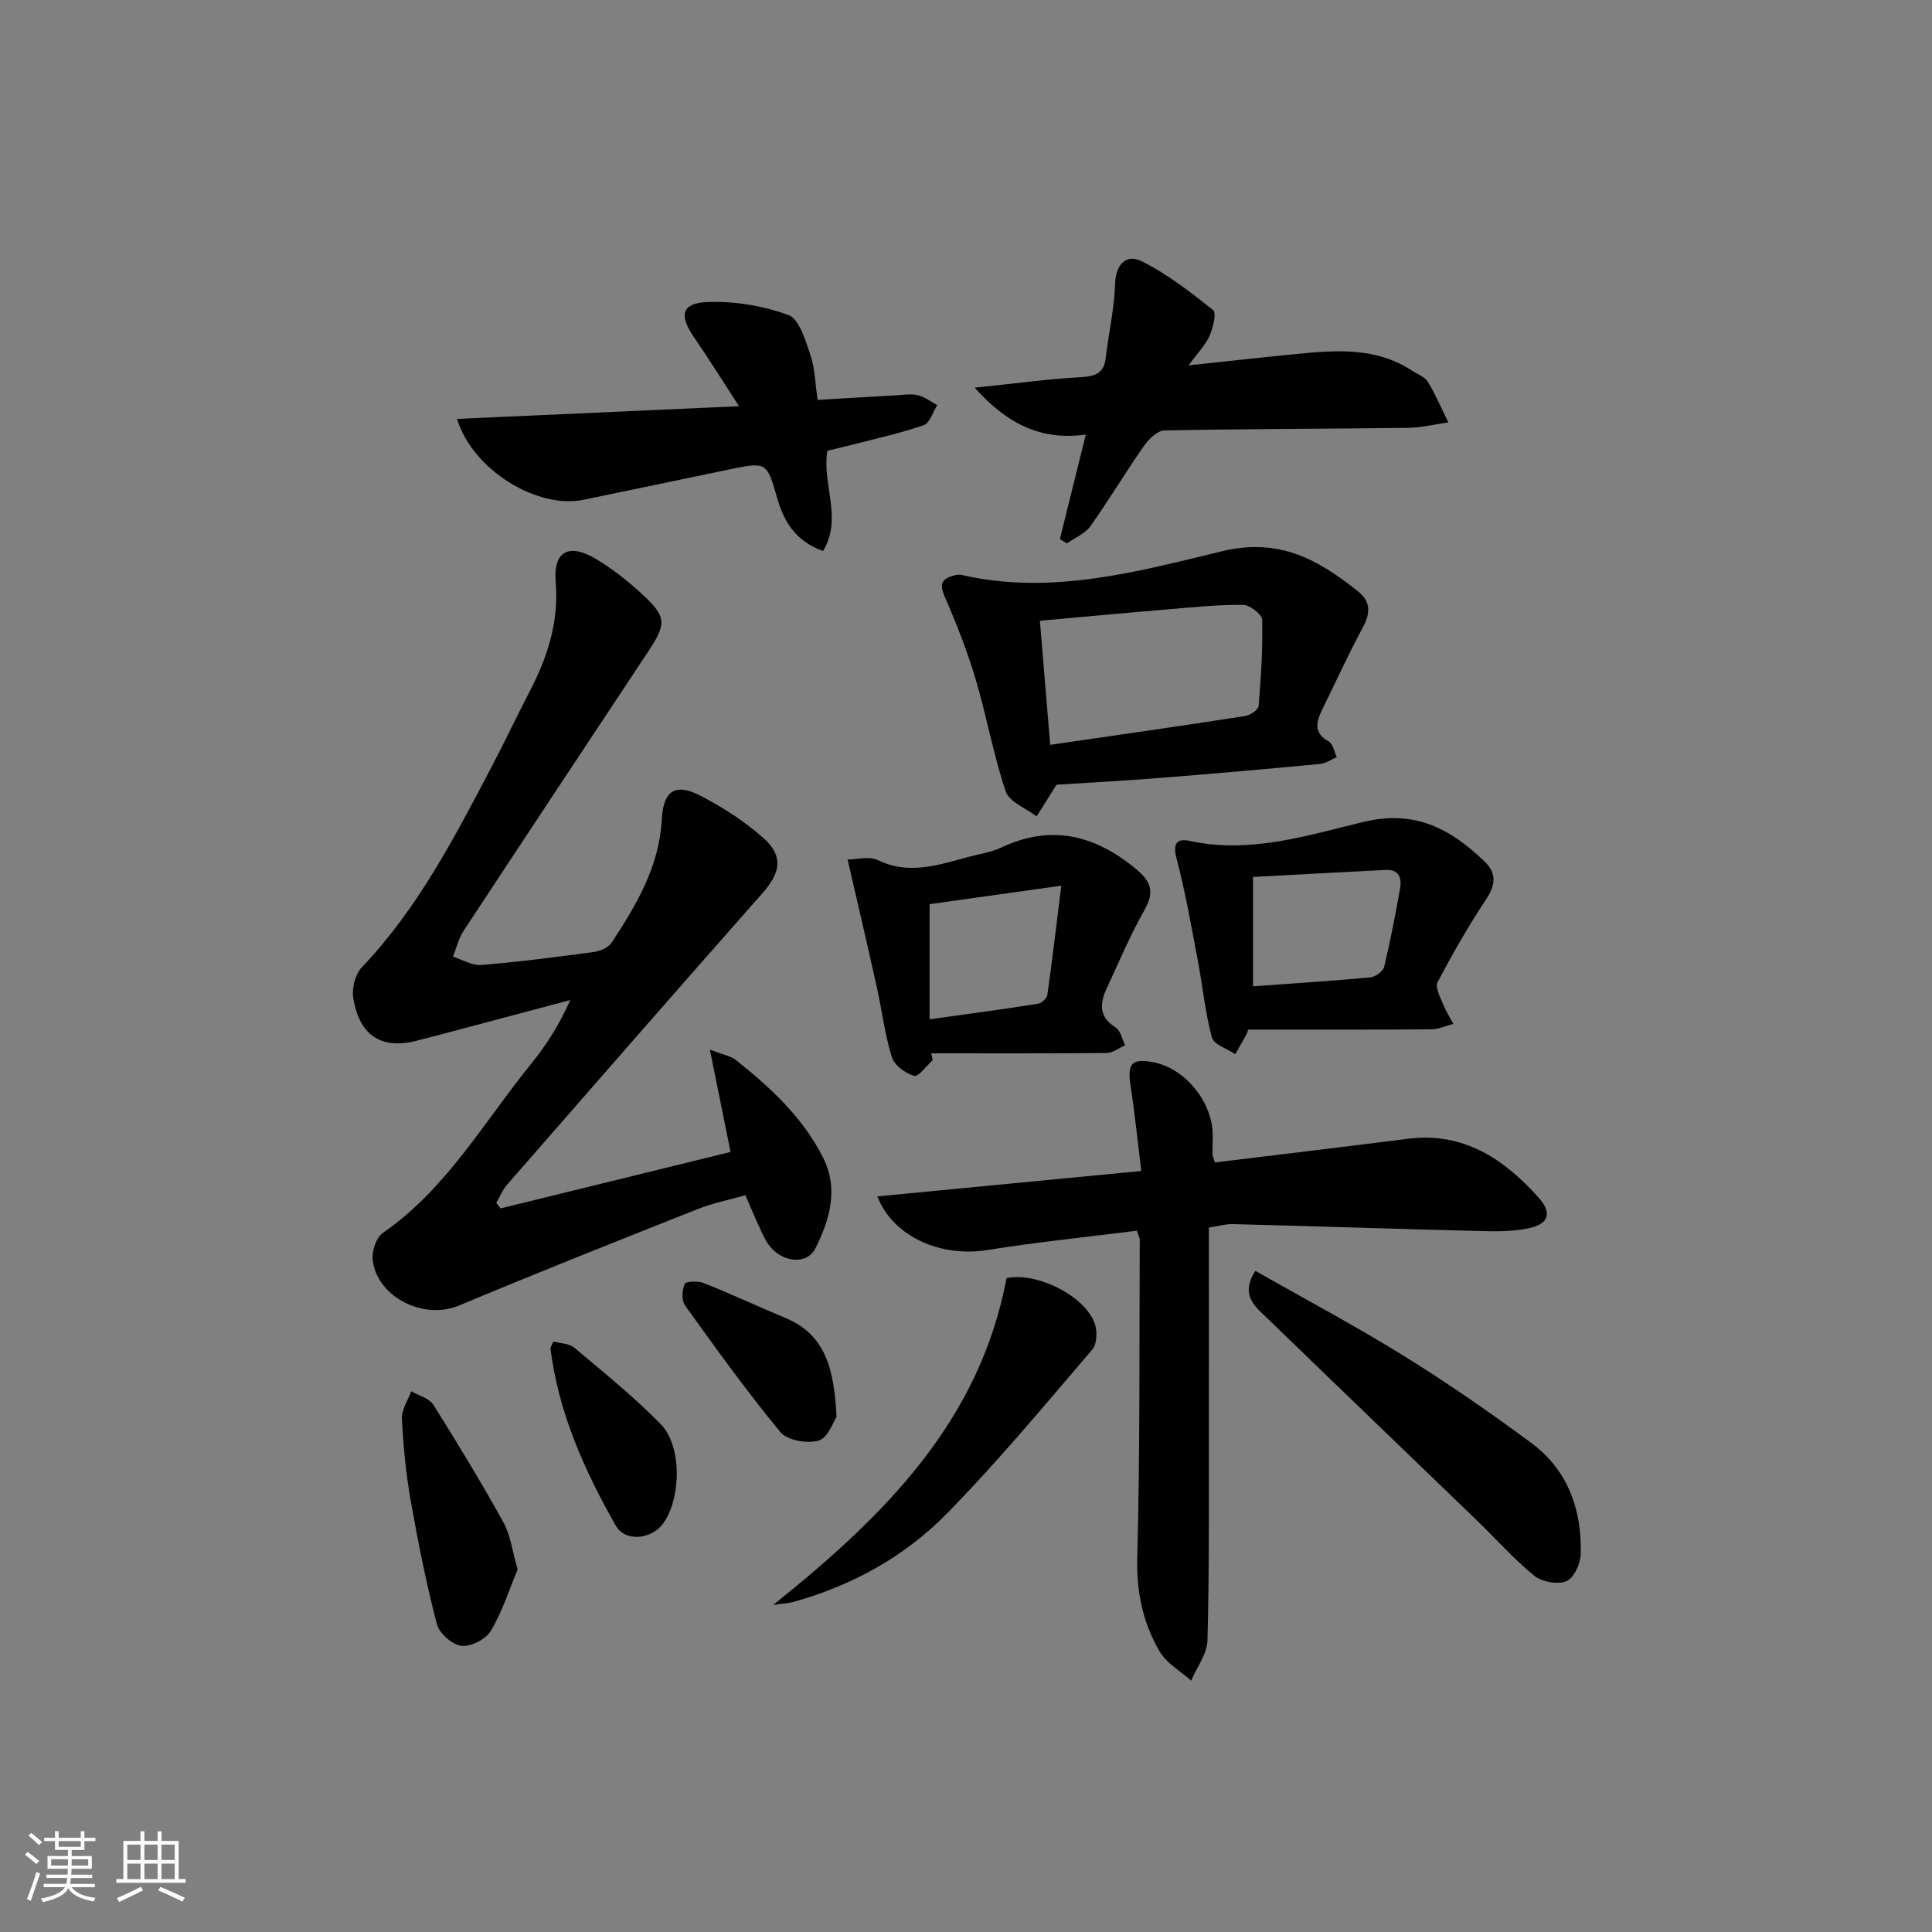<svg enable-background="new 0 0 400 400" viewBox="0 0 400 400" xmlns="http://www.w3.org/2000/svg"><rect x="0" y="0" width="400" height="400" fill="#808080" stroke="none"/><path d="m5.17 384 .55-.58c.85.61 1.65 1.24 2.4 1.87l-.59.64c-.83-.73-1.62-1.38-2.36-1.93m1.22 9.53-.82-.34c.71-1.76 1.37-3.64 1.98-5.63.24.13.5.25.76.36-.6 1.67-1.24 3.54-1.92 5.61m-.5-13.5.57-.54c.56.44 1.31 1.06 2.26 1.87l-.65.64c-.67-.66-1.4-1.32-2.18-1.97m3.25.46h2.24v-1.36h.77v1.36h4.57v-1.36h.76v1.36h2.28v.69h-2.28v1.84h-2.64v1.26h4.18v2.64h-4.21c0 .45-.02.86-.05 1.21h4.32v.69h-4.38c-.04.34-.1.75-.19 1.22h5.15v.69h-4.82c.87 1.19 2.51 1.92 4.93 2.19-.17.31-.3.57-.37.76-2.77-.49-4.52-1.41-5.26-2.76-.56 1.26-2.3 2.23-5.24 2.9-.12-.24-.26-.48-.43-.72 2.73-.55 4.38-1.34 4.96-2.38h-4.38v-.69h4.65c.1-.38.17-.79.21-1.22h-4.32v-.69h4.4c.03-.34.05-.75.05-1.21h-4.2v-2.64h4.23v-1.26h-2.69v-1.84h-2.24zm1.46 4.46v1.29h3.45c.01-.4.02-.57.01-.53v-.32-.45h-3.46zm1.55-2.59h4.57v-1.19h-4.57zm6.11 2.59h-3.42v.77c-.01.19-.01.37-.02.53h3.44z" fill="#fafbfc"/><path d="m32.63 379.16h.82v1.98h3.54v7.89h1.46v.78h-14.37v-.78h1.46v-7.89h3.54v-1.98h.82v1.98h2.73zm-3.49 11.48.5.73c-1.61.82-3.28 1.63-5 2.42-.13-.27-.28-.55-.44-.82 1.75-.73 3.4-1.5 4.94-2.33m-2.78-5.55h2.73v-3.18h-2.73zm0 3.95h2.73v-3.2h-2.73zm3.54-3.95h2.73v-3.18h-2.73zm0 3.95h2.73v-3.2h-2.73zm7.89 4.68c-1.84-.92-3.51-1.7-5.02-2.32l.45-.73c1.89.8 3.57 1.55 5.04 2.23zm-1.62-11.81h-2.73v3.18h2.73zm-2.73 7.13h2.73v-3.2h-2.73z" fill="#fafbfc"/><g fill="#000001"><path d="m103.63 250.19c15.87-3.9 31.75-7.79 47.62-11.69-1.33-6.58-2.65-13.13-4.28-21.2 2.89 1.13 4.36 1.36 5.37 2.16 7.21 5.73 13.96 11.95 18.13 20.35 3.19 6.42 1.29 12.75-1.62 18.59-1.85 3.71-7.31 2.98-9.92-1-.99-1.52-1.66-3.26-2.43-4.92-.69-1.5-1.31-3.02-2.17-5.03-3.37.97-6.77 1.64-9.93 2.9-16.52 6.55-33.04 13.11-49.43 19.97-7.15 2.99-16.81-1.64-17.81-9.39-.23-1.82.71-4.7 2.11-5.67 13.23-9.16 20.98-23.06 30.8-35.14 3.12-3.84 5.76-8.05 8-13.07-9.5 2.53-19.01 5.06-28.52 7.58-.8.21-1.62.38-2.42.61-7.81 2.3-12.67-.5-13.99-8.62-.33-2 .4-4.91 1.76-6.34 11.66-12.23 19.27-27.03 27.01-41.76 2.63-5 5.03-10.13 7.64-15.14 3.75-7.18 6.19-14.51 5.5-22.89-.53-6.39 2.75-8.11 8.39-4.73 3.4 2.03 6.57 4.55 9.49 7.24 5.08 4.68 5.11 6.09 1.26 11.91-12.76 19.28-25.54 38.54-38.24 57.86-1.03 1.57-1.46 3.53-2.17 5.3 1.96.61 3.98 1.87 5.87 1.72 7.77-.64 15.52-1.64 23.26-2.69 1.32-.18 3.03-.89 3.71-1.92 5.14-7.8 9.88-15.79 10.4-25.54.32-5.98 2.78-7.62 8.11-4.84 4.66 2.43 9.23 5.36 13.1 8.87 4.05 3.68 3.3 7.09-.36 11.24-17.73 20.08-35.34 40.26-52.95 60.44-.92 1.06-1.45 2.45-2.17 3.69.3.4.59.78.88 1.15z"/><path d="m236.29 242.44c-.78-6.37-1.37-12.14-2.24-17.86-.67-4.38.31-5.49 4.71-4.66 6.8 1.28 12.57 8.61 12.32 15.61-.04 1.16-.07 2.33-.02 3.49.02.47.27.93.49 1.65 13.33-1.63 26.65-3.21 39.95-4.9 11.51-1.46 19.84 4.16 27.02 12.14 2.88 3.2 2.18 5.48-1.99 6.38-3.19.69-6.59.67-9.89.59-17.11-.43-34.22-1-51.34-1.44-1.61-.04-3.23.45-5.02.72 0 14.36.02 28.49 0 42.62-.02 14.28.1 28.57-.29 42.85-.08 2.81-2.19 5.55-3.37 8.33-2.22-1.99-5.1-3.59-6.53-6.04-3.46-5.9-4.82-12.29-4.63-19.42.58-21.92.41-43.86.51-65.79 0-.44-.27-.89-.59-1.91-10.35 1.31-20.72 2.37-31 4.01-9.43 1.51-19.38-2.58-22.74-11.11 18.1-1.74 35.91-3.46 54.65-5.26z"/><path d="m218.74 162.47c-1.77 2.83-2.95 4.7-4.12 6.56-2.21-1.7-5.66-2.99-6.4-5.18-2.58-7.66-3.97-15.7-6.29-23.46-1.74-5.82-4.01-11.51-6.43-17.09-1.21-2.78-.06-3.61 2.18-4.2.47-.12 1.02-.15 1.48-.05 18.49 4.24 36.32-.69 53.89-4.93 11.79-2.84 19.9 1.75 28.12 8.32 2.67 2.13 2.57 4.53.98 7.48-2.98 5.53-5.6 11.26-8.36 16.91-1.24 2.55-1.96 4.87 1.32 6.69.88.49 1.12 2.13 1.66 3.23-1.16.49-2.29 1.31-3.49 1.42-10.9 1.03-21.81 2-32.72 2.86-7.57.61-15.17 1.01-21.82 1.44zm-1.31-8.26c13.75-2 27.04-3.9 40.31-5.95 1.07-.16 2.77-1.29 2.84-2.08.5-5.94.88-11.91.74-17.85-.03-1.12-2.54-3.08-3.92-3.1-5.13-.06-10.27.48-15.4.91-8.88.74-17.75 1.58-26.7 2.38.71 8.56 1.39 16.8 2.13 25.69z"/><path d="m94.62 86.73c19.49-.88 38.43-1.73 58.39-2.63-3.4-5.23-6.26-9.82-9.32-14.27-3.12-4.53-2.64-7.06 2.72-7.29 5.61-.24 11.56.76 16.82 2.68 2.24.82 3.51 5.21 4.54 8.22.95 2.77.99 5.85 1.51 9.36 5.47-.33 10.87-.66 16.27-.96 1.49-.08 3.06-.36 4.47-.02 1.42.34 2.69 1.34 4.02 2.06-.91 1.43-1.53 3.7-2.78 4.14-4.83 1.67-9.86 2.77-14.82 4.06-1.73.45-3.47.84-5.14 1.24-1.16 6.99 3.22 13.97-.89 20.76-5.53-1.98-8.06-5.87-9.5-10.95-2.14-7.55-2.26-7.52-9.95-5.93-10.06 2.09-20.11 4.17-30.17 6.28-9.37 1.96-22.86-6-26.17-16.75z"/><path d="m219.44 111.62c1.72-6.95 3.44-13.9 5.36-21.64-9.34 1.28-16.3-2.24-23-9.71 8.21-.85 15.18-1.81 22.18-2.2 3.02-.17 4.6-.94 4.96-4.03.6-5.1 1.77-10.16 1.93-15.26.13-4.18 2.4-6.23 5.46-4.71 5.33 2.64 10.15 6.4 14.83 10.14.74.59-.01 3.67-.73 5.31-.83 1.88-2.39 3.45-4.34 6.12 8.21-.87 15.19-1.65 22.18-2.34 8.33-.82 16.65-1.47 24.15 3.48 1.11.73 2.59 1.25 3.21 2.29 1.62 2.68 2.85 5.58 4.24 8.39-2.82.39-5.63 1.09-8.45 1.12-16.78.22-33.57.2-50.35.54-1.47.03-3.28 1.83-4.28 3.27-3.79 5.43-7.18 11.13-11.01 16.52-1.11 1.56-3.22 2.42-4.88 3.6-.48-.3-.97-.59-1.46-.89z"/><path d="m175.49 177.95c1.87 0 4.46-.74 6.27.13 7.43 3.58 14.24.26 21.23-1.26 1.45-.32 2.93-.7 4.27-1.33 10.21-4.81 19.16-2.73 27.7 4.23 3.38 2.75 4.16 4.86 1.97 8.73-2.93 5.18-5.26 10.71-7.77 16.12-1.45 3.12-1.75 5.95 1.83 8.16 1.02.63 1.32 2.43 1.95 3.69-1.27.55-2.53 1.58-3.8 1.59-12.11.12-24.22.07-36.33.07.1.48.2.95.3 1.43-1.31 1.16-2.96 3.49-3.86 3.23-1.8-.52-4.08-2.18-4.6-3.86-1.46-4.7-2.04-9.67-3.12-14.5-1.91-8.63-3.94-17.26-6.04-26.43zm16.97 33.09c7.82-1.1 15.17-2.08 22.49-3.23.73-.11 1.79-1.13 1.89-1.85 1.01-7.1 1.85-14.23 2.89-22.59-10.32 1.45-18.91 2.66-27.27 3.83z"/><path d="m258.35 213.17c.1-.42.07.27-.22.84-.74 1.45-1.6 2.83-2.4 4.24-1.67-1.14-4.43-1.98-4.82-3.46-1.41-5.21-1.91-10.66-2.93-15.99-1.35-7.11-2.59-14.26-4.43-21.25-.83-3.17.41-3.96 2.72-3.46 12.5 2.75 24.38-1.13 36.12-3.94 10.63-2.54 17.98 1.49 24.97 8.21 2.59 2.5 2.26 4.92.27 7.92-3.65 5.49-6.93 11.26-10.01 17.1-.54 1.03.56 3.03 1.14 4.49.56 1.43 1.42 2.75 2.15 4.11-1.52.39-3.03 1.12-4.55 1.13-12.55.1-25.09.06-38.01.06zm1.08-8.96c8.21-.6 16.28-1.11 24.33-1.86 1.03-.1 2.6-1.26 2.82-2.19 1.28-5.31 2.3-10.69 3.27-16.07.4-2.2-.06-4.12-2.95-3.98-9.07.46-18.15.95-27.48 1.45.01 7.77.01 14.87.01 22.65z"/><path d="m259.91 263.12c10.4 5.92 20.78 11.43 30.75 17.61 9.01 5.58 17.75 11.65 26.29 17.95 7.65 5.64 10.6 13.88 10.32 23.15-.06 1.97-1.45 4.93-2.98 5.55-1.82.73-5.05.14-6.64-1.15-4.24-3.44-7.89-7.59-11.83-11.4-14.46-13.96-28.97-27.88-43.41-41.87-2.5-2.4-5.75-4.77-2.5-9.84z"/><path d="m160.09 332.28c23.21-18.58 42.72-38.08 48.3-67.64 5.95-1.36 16 3.41 18.23 9.28.6 1.58.53 4.32-.46 5.47-9.83 11.48-19.5 23.14-30.06 33.92-8.8 8.99-19.77 15.04-32.04 18.4-.77.21-1.59.23-3.97.57z"/><path d="m107.17 324.94c-1.7 4.07-3.15 8.67-5.55 12.71-1.03 1.73-4.15 3.34-6.09 3.1-1.91-.24-4.59-2.6-5.09-4.51-2.2-8.48-3.92-17.1-5.44-25.74-.97-5.55-1.51-11.19-1.79-16.82-.09-1.84 1.25-3.75 1.93-5.63 1.56.91 3.72 1.43 4.58 2.79 5.03 7.99 9.93 16.08 14.5 24.34 1.48 2.66 1.84 5.93 2.95 9.76z"/><path d="m114.58 277.75c1.4.38 3.24.37 4.31 1.27 6.1 5.12 12.33 10.14 17.89 15.81 4.45 4.54 4.27 15.32.54 20.56-2.36 3.31-7.85 3.98-9.86.43-6.47-11.42-11.84-23.36-13.49-36.61-.04-.28.24-.6.61-1.46z"/><path d="m173.2 293.34c-.66.96-1.75 4.33-3.68 4.91-2.34.7-6.51-.02-7.94-1.74-6.97-8.42-13.36-17.34-19.75-26.23-.74-1.04-.63-3.2-.06-4.45.27-.58 2.78-.65 3.96-.18 5.67 2.26 11.22 4.86 16.86 7.21 8.42 3.49 10.1 10.7 10.61 20.48z"/></g></svg>